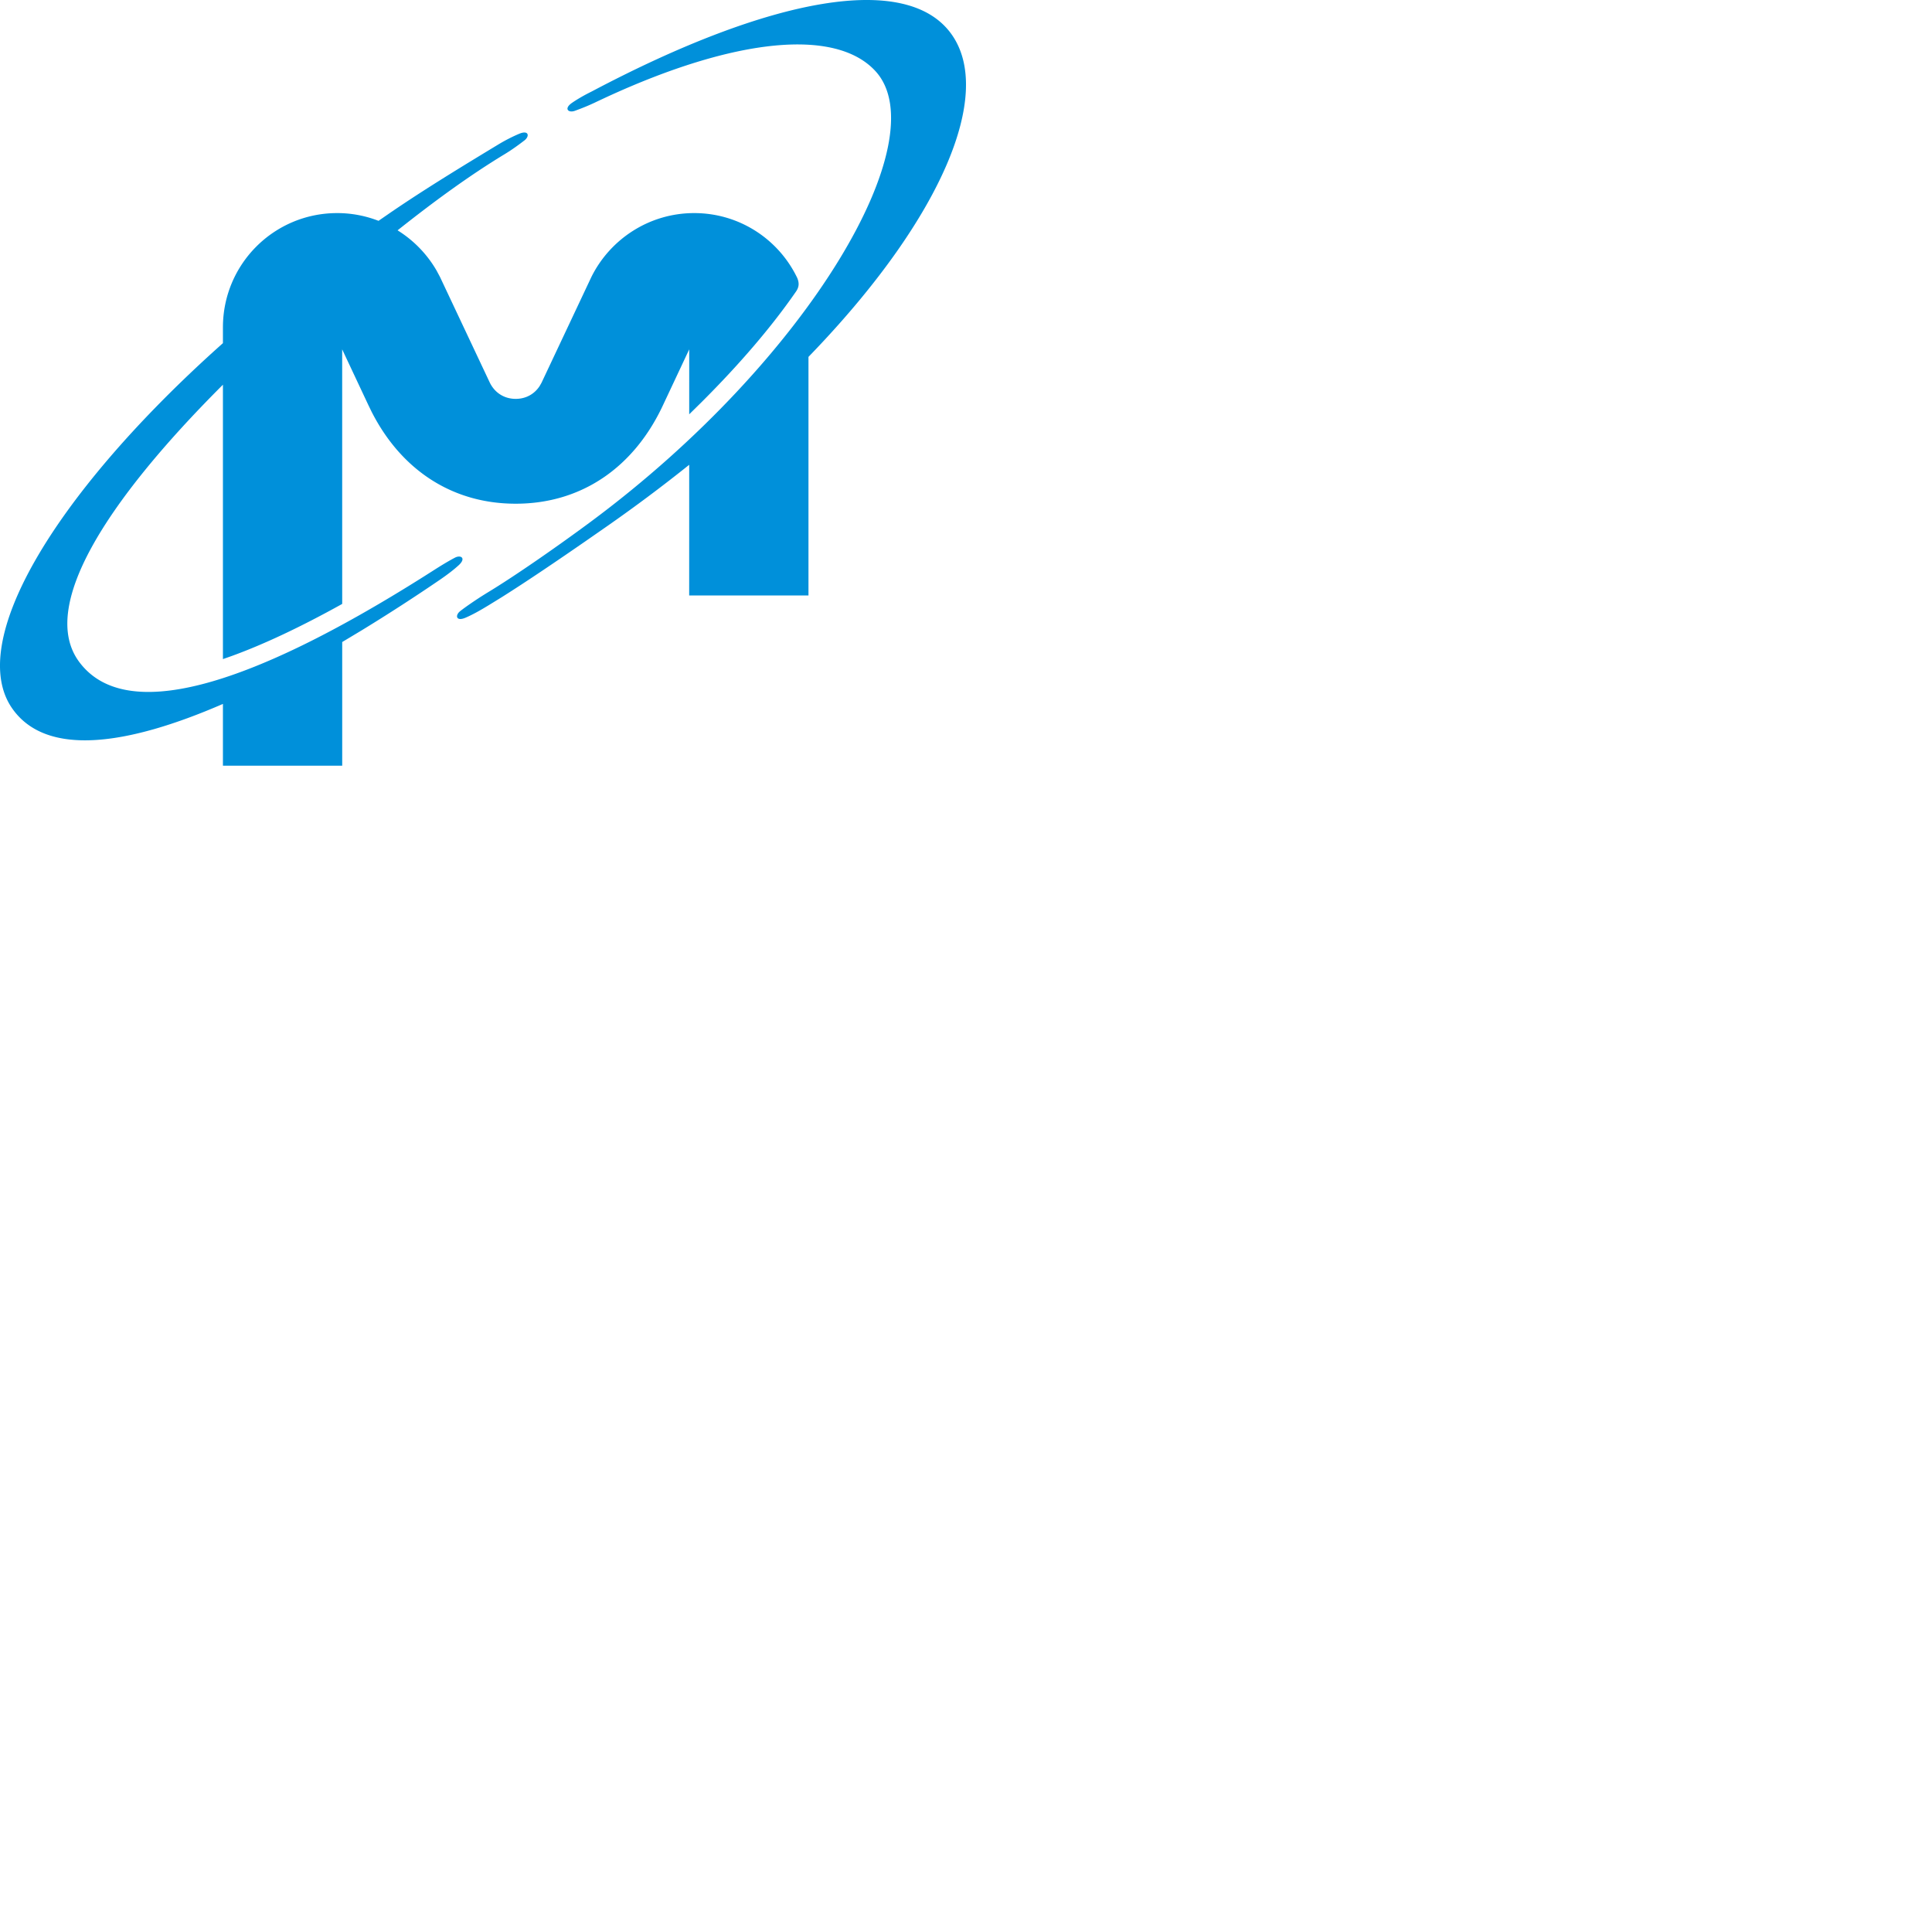 <svg xmlns="http://www.w3.org/2000/svg" version="1.1" viewBox="0 0 512 512" fill="currentColor"><path fill="#0090DA" d="M137.593 35.452c2.555-1.072 2.814.67 1.39 1.758c-1.455 1.115-3.182 2.399-5.29 3.676c-9.26 5.615-18.662 12.473-28.332 20.157a30.574 30.574 0 0 1 10.35 10.685l.89 1.663l13.227 28.06c1.367 2.738 3.902 4.254 6.842 4.254c2.618 0 4.9-1.198 6.336-3.387l.497-.867l13.225-28.06c4.962-9.999 15.32-16.92 27.238-16.92c12.055 0 22.431 7.014 27.31 17.182c.499 1.208.578 2.313-.334 3.622c-6.596 9.536-15.076 19.366-24.951 29.23l-3.343 3.29l.004-17.213l-6.952 14.793c-7.623 16.345-21.45 26.112-39.034 26.112c-16.956 0-30.42-9.082-38.194-24.386l-.84-1.726l-6.953-14.793l.007 67.464c-11.173 6.21-20.944 10.78-29.35 13.828l-2.258.793V101.95c-31.365 31.325-48.701 59.066-38.126 73.412c11.96 16.235 43.972 7.328 91.378-22.58l2.602-1.652c2.073-1.327 3.996-2.485 5.619-3.335c1.584-.833 3.057.126 1.013 1.994c-1.239 1.138-2.95 2.46-4.888 3.787a487.41 487.41 0 0 1-20.792 13.449l-5.196 3.12l.002 32.765H59.078v-16.364c-25.532 11.09-46.853 14.064-55.846 1.19c-12.046-17.258 10.404-55.656 53.594-94.777l2.252-2.024V86.76c0-16.754 13.53-30.29 30.283-30.29c3.859 0 7.55.734 10.954 2.052l3.335-2.302c9.248-6.312 18.918-12.181 28.374-17.911c2.013-1.219 4.021-2.21 5.57-2.857m18.135-10.66l1.234-.628C204.142-.76 240.543-7.563 252.26 9.218c11.005 15.76-2.65 48.176-36.021 83.293l-1.986 2.069v63.223H182.64l.005-34.627a412.59 412.59 0 0 1-21.723 16.248l-5.776 4.015c-7.16 4.954-15.525 10.64-22.214 14.843l-3.446 2.122l-.677.405c-2.006 1.22-3.893 2.227-5.434 2.888c-2.548 1.093-2.816-.65-1.41-1.75c1.448-1.13 3.292-2.386 5.355-3.738l1.56-.98c7.819-4.693 19.824-13.138 27.605-18.908C214.758 95.09 248.41 36.655 231.98 18.823c-10.536-11.436-37.094-8.826-71.284 6.93l-2.455 1.148c-2.216 1.084-4.184 1.842-5.906 2.47c-1.68.61-3.015-.55-.731-2.127c1.103-.761 2.522-1.61 4.125-2.451"/></svg>